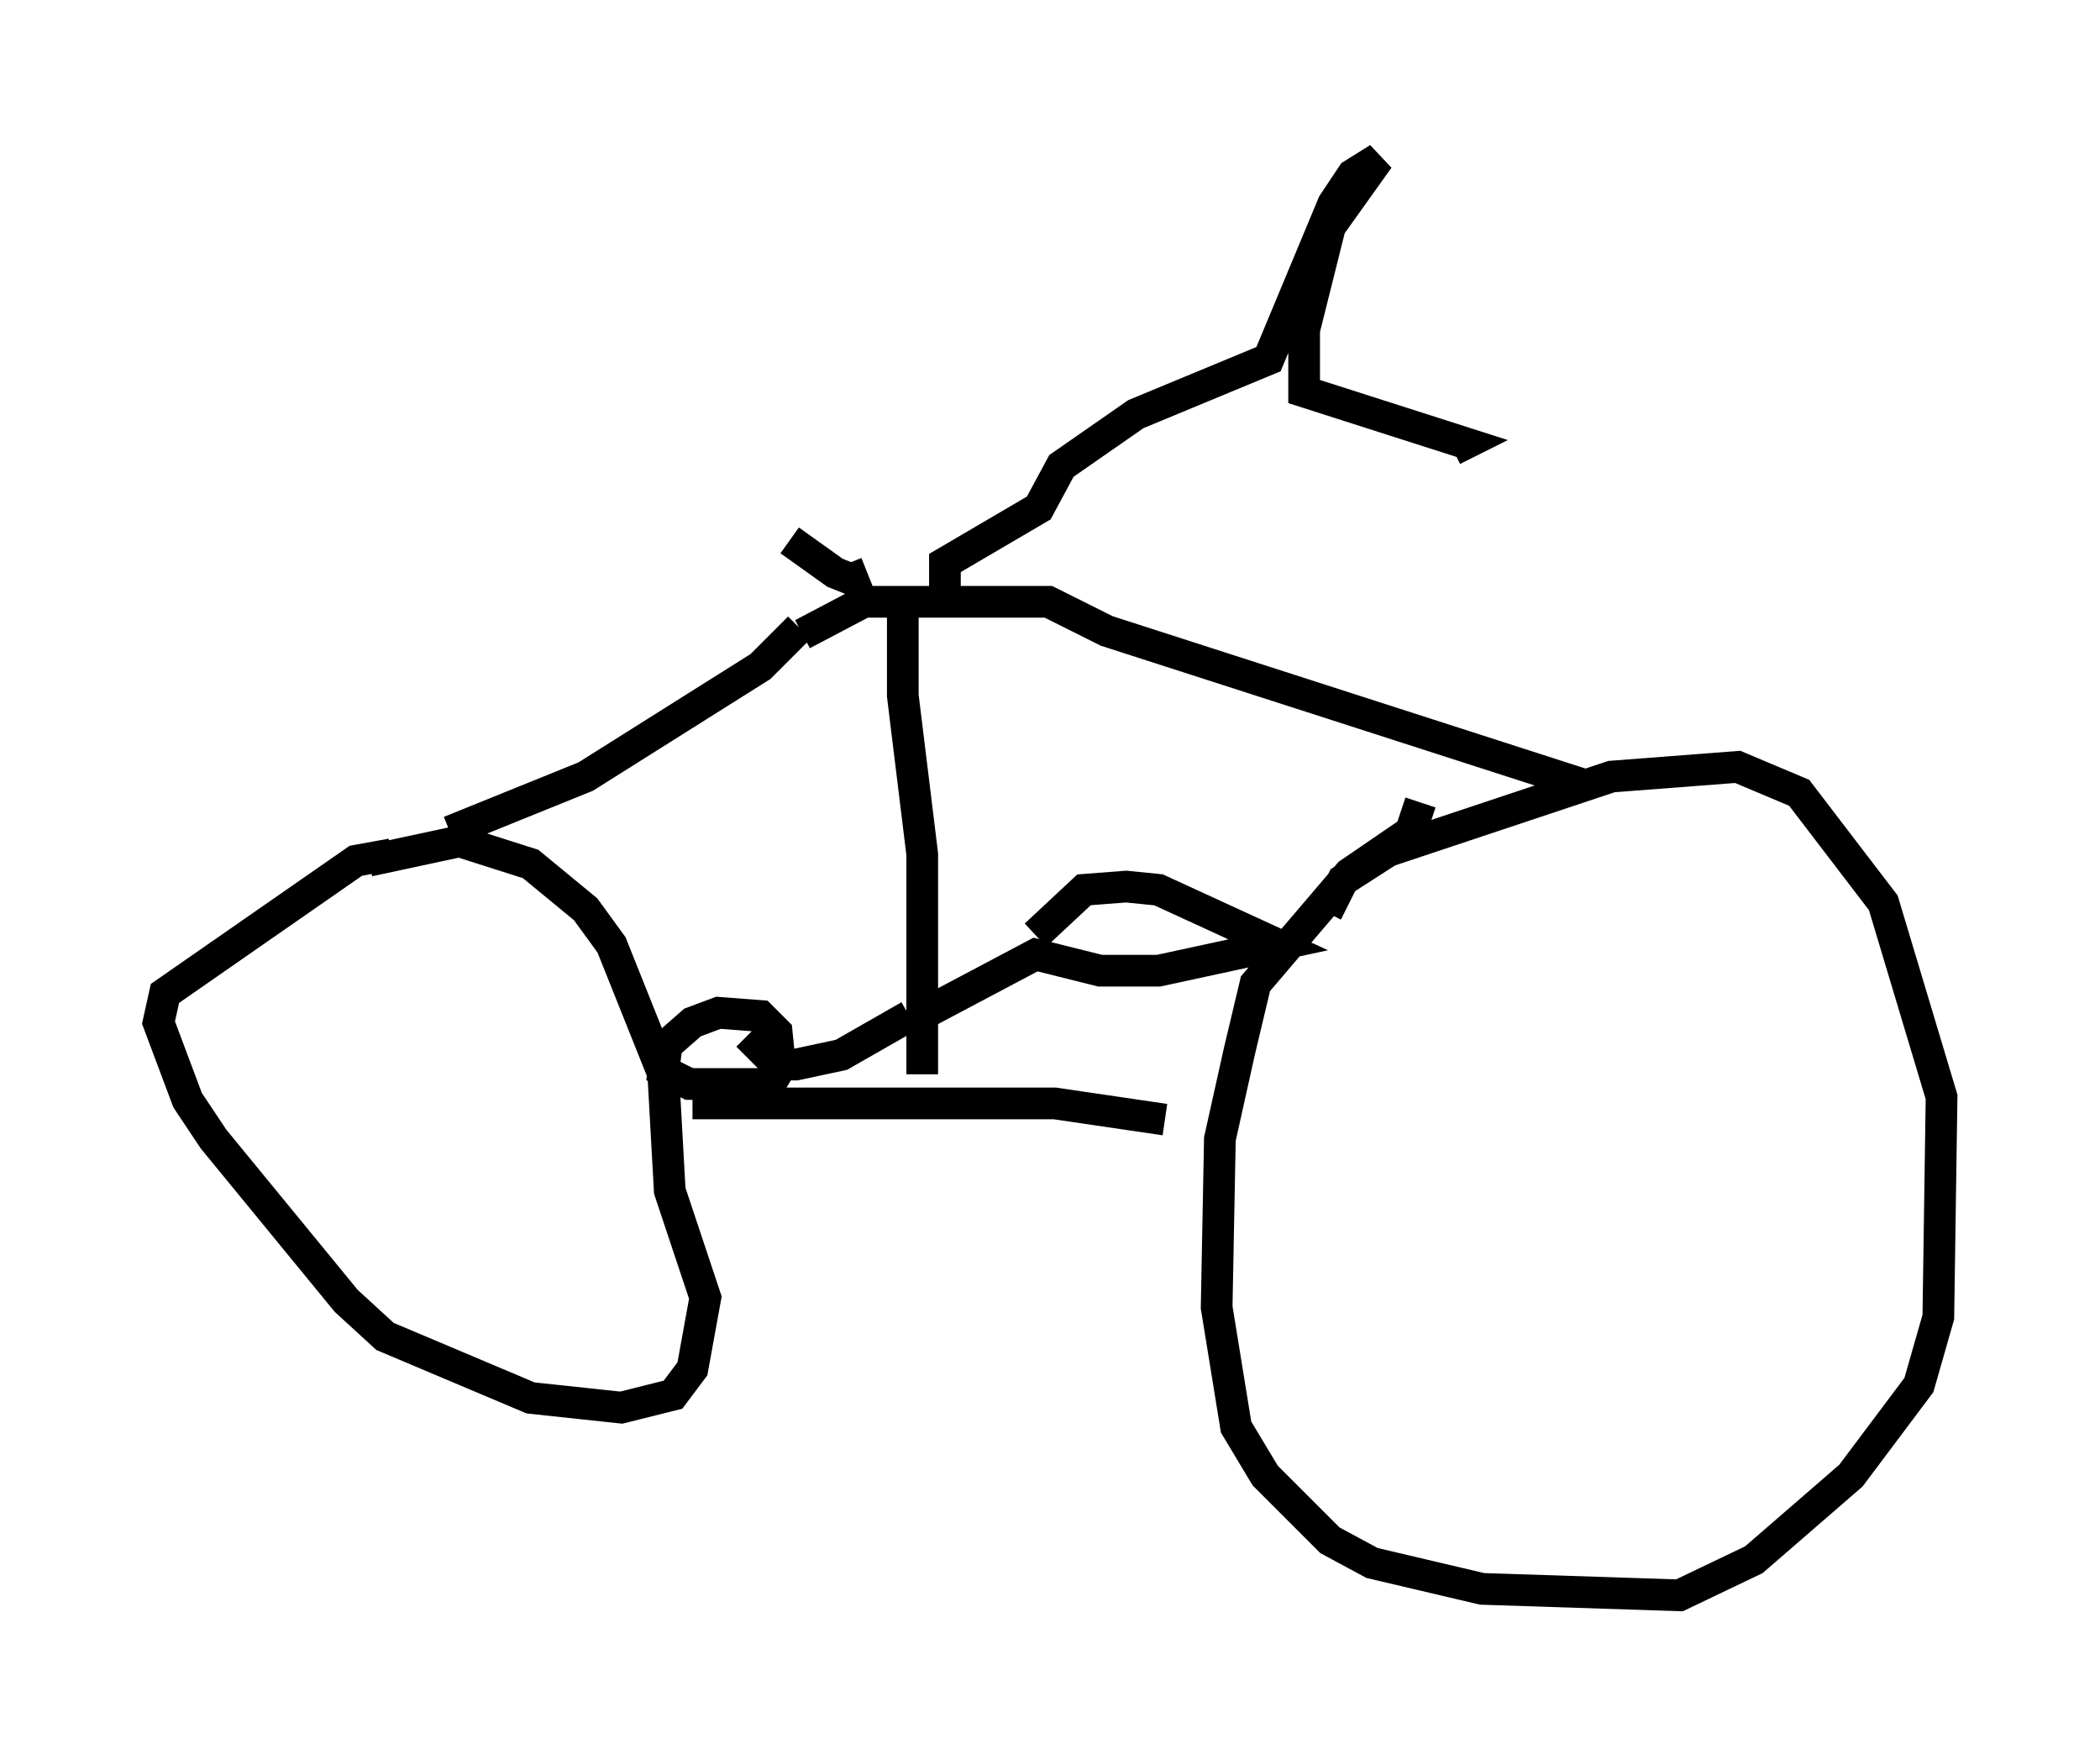 <?xml version="1.0" encoding="utf-8" ?>
<svg baseProfile="full" height="55.326" version="1.1" width="66.249" xmlns="http://www.w3.org/2000/svg" xmlns:ev="http://www.w3.org/2001/xml-events" xmlns:xlink="http://www.w3.org/1999/xlink"><defs /><rect fill="white" height="55.326" width="66.249" x="0" y="0" /><path d="M12.963, 27.459 m-0.613, -0.51 l-1.123, 0.204 -6.023, 4.185 l-0.204, 0.919 0.919, 2.45 l0.817, 1.225 4.185, 5.104 l1.225, 1.123 4.594, 1.94 l2.858, 0.306 1.633, -0.408 l0.613, -0.817 0.408, -2.246 l-1.123, -3.369 -0.204, -3.675 l-1.633, -4.083 -0.817, -1.123 l-1.735, -1.429 -2.246, -0.715 l-2.858, 0.613 m33.177, -1.838 l-0.306, 0.919 -1.94, 1.327 l-2.96, 3.471 -0.51, 2.144 l-0.613, 2.756 -0.102, 5.308 l0.613, 3.777 0.919, 1.531 l2.042, 2.042 1.327, 0.715 l3.471, 0.817 6.227, 0.204 l2.348, -1.123 3.063, -2.654 l2.144, -2.858 0.613, -2.144 l0.102, -6.942 -1.838, -6.125 l-2.654, -3.471 -1.94, -0.817 l-3.981, 0.306 -7.044, 2.348 l-1.429, 0.919 -0.51, 1.021 m-20.009, 6.023 l11.433, 0.0 3.471, 0.51 m-22.561, -9.086 l4.288, -1.735 5.513, -3.471 l1.225, -1.225 m24.909, 5.002 l-15.211, -4.9 -1.838, -0.919 l-5.819, 0.0 -1.94, 1.021 m3.165, -1.225 l0.0, 3.165 0.613, 5.002 l0.0, 6.942 m0.102, -1.94 l3.471, -1.838 2.042, 0.51 l1.838, 0.0 3.777, -0.817 l-3.777, -1.735 -1.021, -0.102 l-1.327, 0.102 -1.531, 1.429 m-3.981, 2.552 l-2.144, 1.225 -1.429, 0.306 l-0.51, 0.0 -0.102, -1.021 l-0.51, -0.51 -1.327, -0.102 l-0.817, 0.306 -0.817, 0.715 l-0.102, 0.817 0.817, 0.408 l2.552, 0.0 0.306, -0.51 l-1.021, -1.021 m6.227, -13.781 l0.0, -1.123 2.96, -1.735 l0.715, -1.327 2.348, -1.633 l4.185, -1.735 2.042, -4.9 l0.613, -0.919 0.817, -0.51 l-1.531, 2.144 -0.817, 3.267 l0.0, 1.94 5.104, 1.633 l-0.408, 0.204 m-18.477, 3.879 l-0.51, 0.204 -0.51, -0.204 l-1.429, -1.021 " fill="none" stroke="black" stroke-width="1" /></svg>